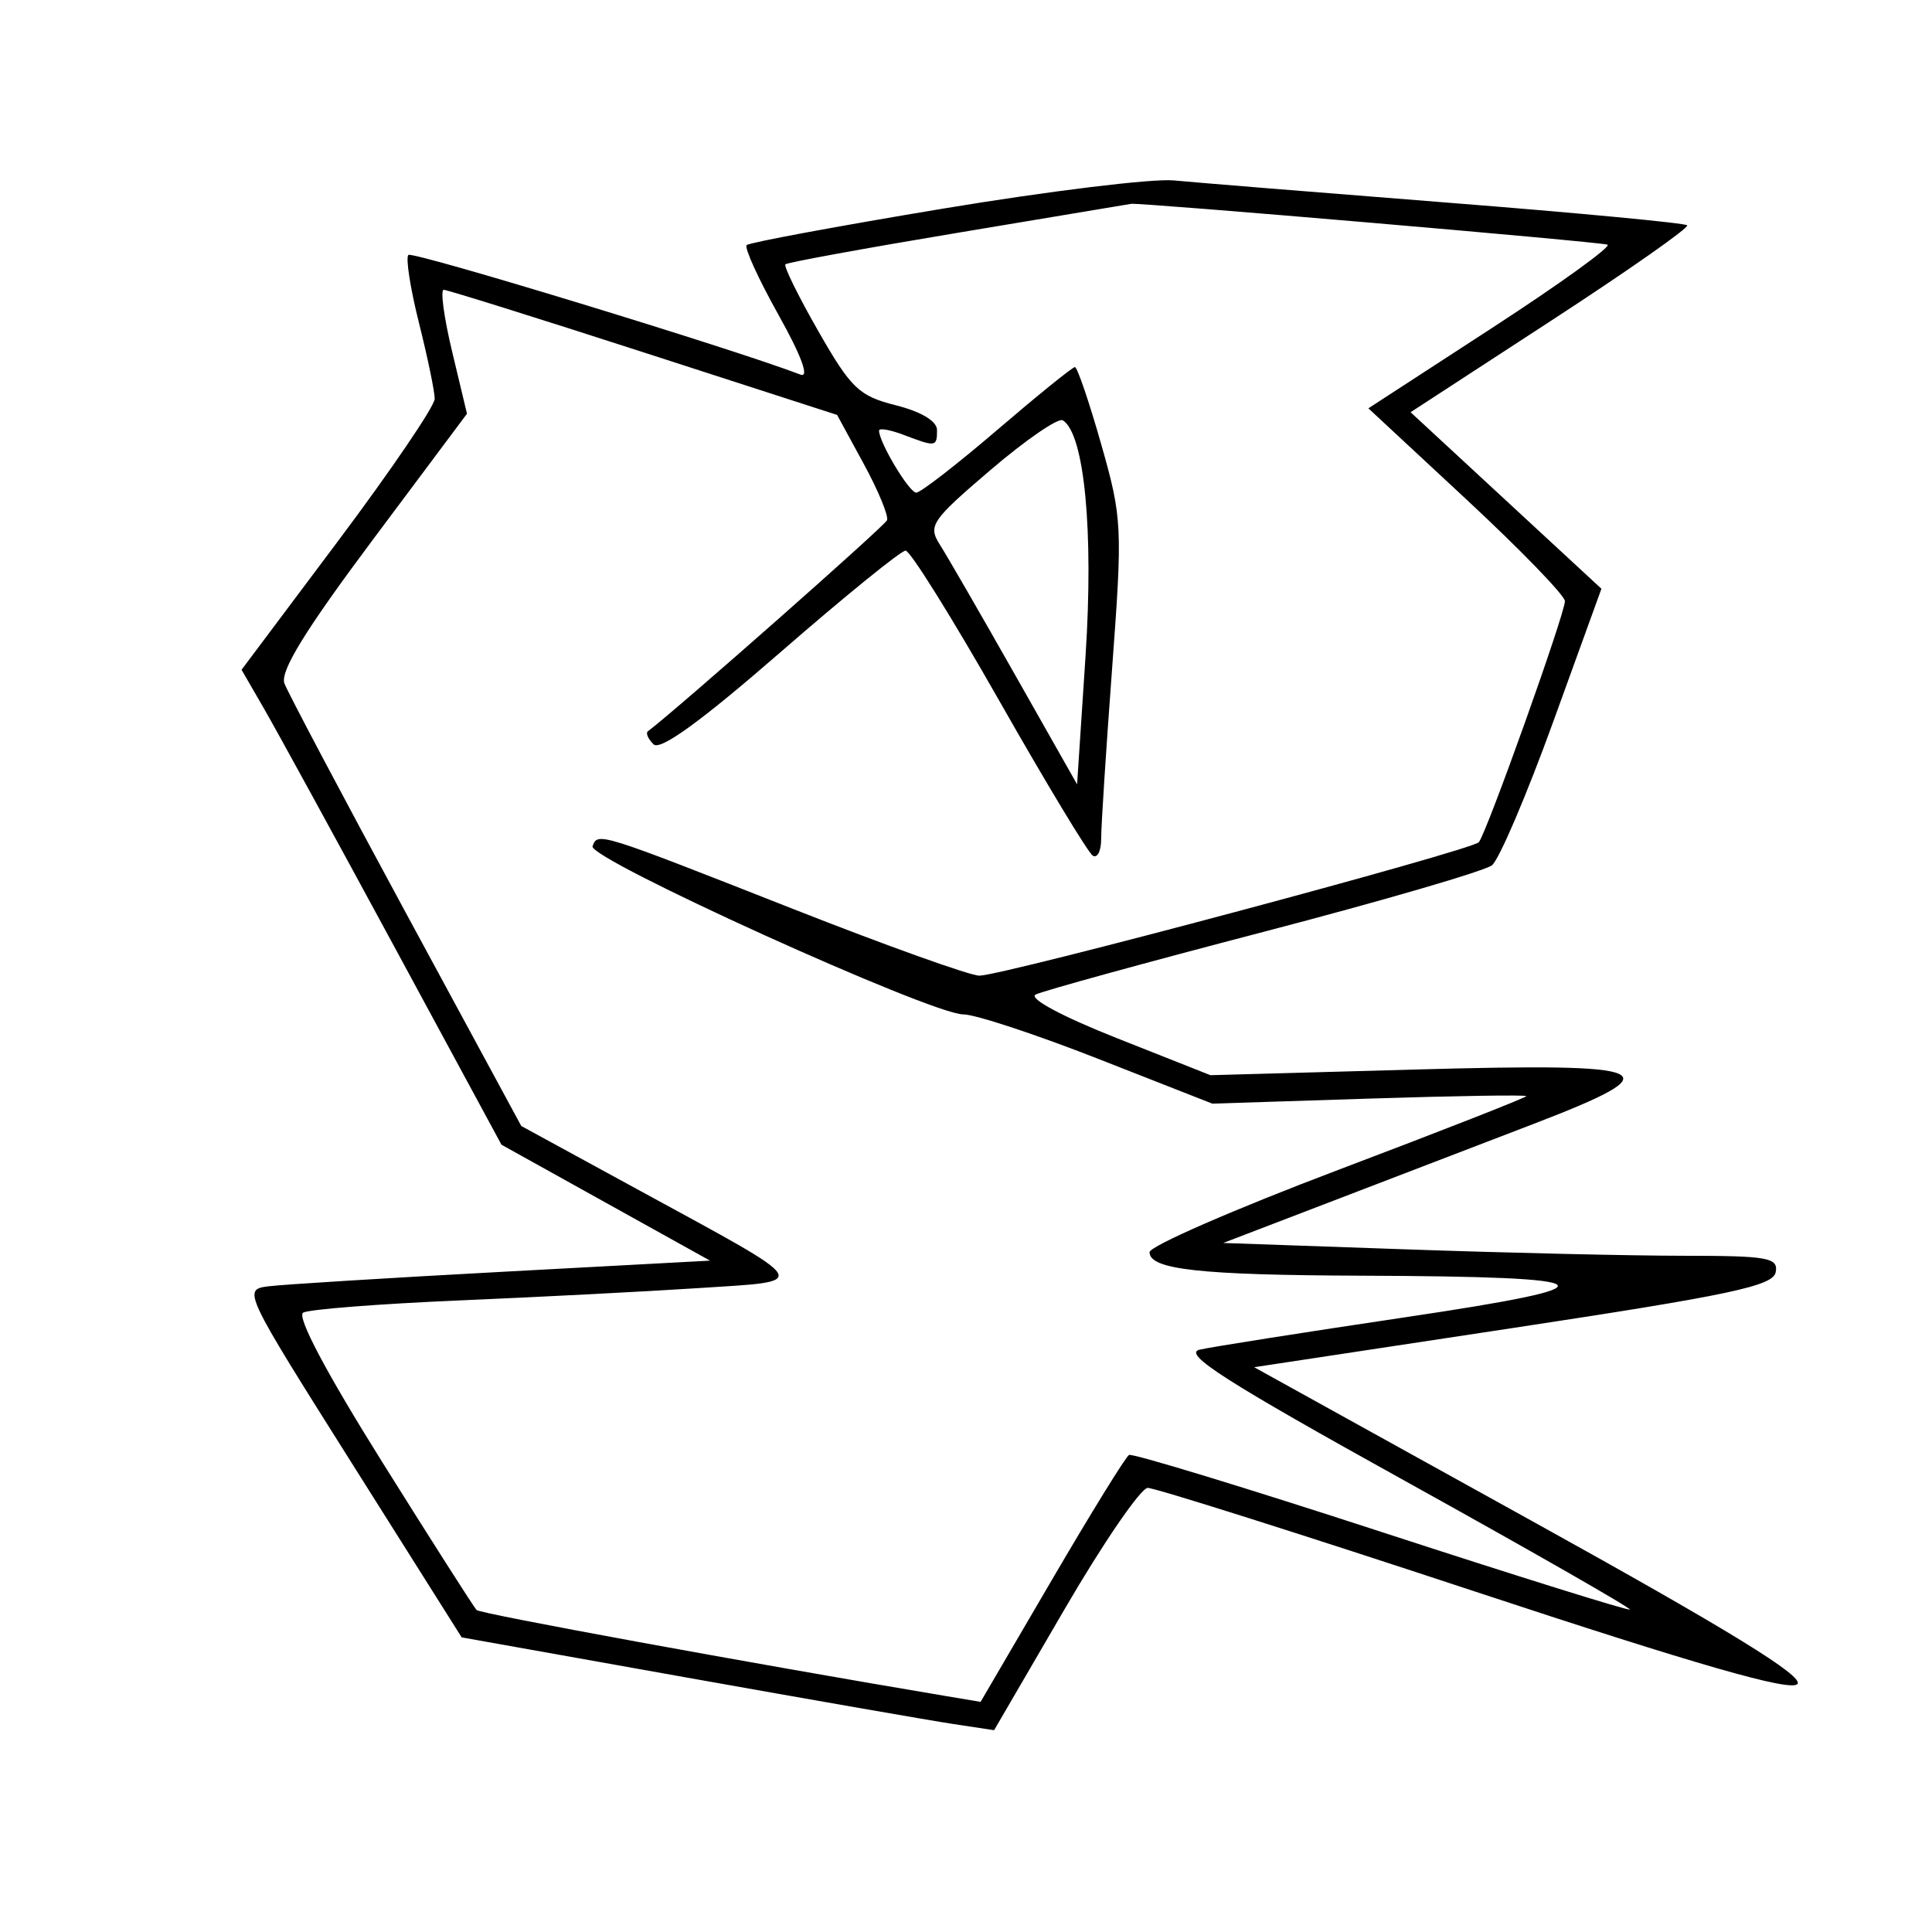 <svg xmlns="http://www.w3.org/2000/svg" width="200" height="200" viewBox="0 0 200 200" version="1.1">
	<path d="M 97.636 21.594 C 86.710 23.410, 77.557 25.110, 77.294 25.372 C 77.032 25.634, 78.517 28.888, 80.595 32.603 C 82.966 36.843, 83.811 39.142, 82.866 38.779 C 75.899 36.105, 42.695 25.972, 42.276 26.391 C 41.980 26.686, 42.473 29.849, 43.369 33.419 C 44.266 36.990, 45 40.529, 45 41.285 C 45 42.040, 40.501 48.660, 35.003 55.996 L 25.006 69.334 27.365 73.417 C 28.662 75.663, 34.716 86.725, 40.818 98 L 51.912 118.500 62.706 124.500 L 73.500 130.500 52 131.657 C 40.175 132.293, 29.283 132.968, 27.795 133.157 C 25.113 133.497, 25.189 133.658, 36.441 151.500 L 47.792 169.500 71.146 173.669 C 83.991 175.961, 96.392 178.123, 98.705 178.473 L 102.910 179.109 110.205 166.582 C 114.217 159.693, 118.092 154.043, 118.815 154.028 C 119.538 154.013, 134.721 158.819, 152.555 164.709 C 175.775 172.378, 185.288 175.112, 186.061 174.339 C 186.835 173.565, 179.005 168.755, 158.485 157.396 L 129.829 141.533 156.661 137.467 C 179.136 134.060, 183.545 133.124, 183.819 131.700 C 184.109 130.193, 183.030 130, 174.323 129.997 C 168.920 129.996, 155.979 129.697, 145.565 129.333 L 126.629 128.671 138.065 124.287 C 144.354 121.876, 153.662 118.304, 158.750 116.349 C 173.333 110.744, 171.774 110.017, 146.653 110.713 L 125.306 111.304 115.610 107.466 C 109.953 105.227, 106.452 103.348, 107.207 102.956 C 107.918 102.587, 118.536 99.666, 130.802 96.465 C 143.067 93.264, 153.708 90.162, 154.448 89.573 C 155.188 88.983, 158.040 82.301, 160.786 74.724 L 165.779 60.947 155.901 51.810 L 146.023 42.673 160.554 33.212 C 168.546 28.009, 174.892 23.559, 174.657 23.324 C 174.421 23.088, 163.265 22.032, 149.864 20.978 C 136.464 19.923, 123.700 18.888, 121.500 18.677 C 119.300 18.466, 108.561 19.779, 97.636 21.594 M 99.076 24.109 C 89.493 25.707, 81.496 27.171, 81.304 27.363 C 81.112 27.555, 82.650 30.676, 84.722 34.298 C 88.103 40.212, 88.923 40.995, 92.744 41.957 C 95.361 42.616, 97 43.601, 97 44.514 C 97 46.271, 96.887 46.288, 93.565 45.025 C 92.154 44.488, 91 44.286, 91 44.574 C 91 45.797, 94.119 51, 94.851 51 C 95.291 51, 99.065 48.075, 103.238 44.500 C 107.412 40.925, 111.028 38, 111.274 38 C 111.520 38, 112.743 41.586, 113.991 45.969 C 116.173 53.633, 116.217 54.524, 115.123 69.219 C 114.498 77.624, 113.989 85.539, 113.993 86.809 C 113.997 88.079, 113.606 88.874, 113.124 88.577 C 112.642 88.279, 108.280 81.052, 103.430 72.518 C 98.580 63.983, 94.223 57, 93.747 57 C 93.271 57, 87.434 61.740, 80.774 67.534 C 72.569 74.673, 68.339 77.739, 67.650 77.050 C 67.091 76.491, 66.828 75.886, 67.067 75.706 C 70.110 73.405, 91.585 54.453, 91.825 53.856 C 92.004 53.412, 90.915 50.776, 89.404 48.001 L 86.657 42.953 66.625 36.477 C 55.607 32.915, 46.296 30, 45.933 30 C 45.570 30, 45.963 32.887, 46.808 36.415 L 48.342 42.829 38.564 55.914 C 31.596 65.239, 28.975 69.502, 29.444 70.750 C 29.806 71.712, 35.471 82.414, 42.032 94.532 L 53.963 116.564 66.315 123.300 C 84.382 133.153, 84.035 132.580, 72.401 133.338 C 66.955 133.693, 55.750 134.271, 47.500 134.623 C 39.250 134.975, 31.999 135.542, 31.386 135.882 C 30.689 136.269, 33.748 142.053, 39.563 151.344 C 44.673 159.507, 49.072 166.405, 49.339 166.672 C 49.723 167.056, 77.489 172.144, 98.005 175.589 L 101.510 176.177 108.880 163.570 C 112.933 156.637, 116.531 150.808, 116.875 150.617 C 117.219 150.427, 128.964 154.009, 142.975 158.577 C 156.987 163.145, 168.570 166.763, 168.716 166.617 C 168.862 166.472, 158.385 160.478, 145.433 153.299 C 126.866 143.007, 122.373 140.134, 124.192 139.715 C 125.462 139.424, 135.050 137.914, 145.499 136.359 C 167.701 133.057, 166.729 132.153, 140.875 132.058 C 124.174 131.996, 118.999 131.420, 119.002 129.625 C 119.004 129.006, 127.779 125.179, 138.502 121.120 C 149.226 117.061, 158 113.620, 158 113.473 C 158 113.326, 150.688 113.440, 141.750 113.727 L 125.500 114.248 113.718 109.624 C 107.238 107.081, 100.938 105.004, 99.718 105.008 C 96.414 105.021, 60.860 88.898, 61.340 87.604 C 61.886 86.135, 61.873 86.131, 82.069 94.083 C 91.731 97.887, 100.421 101, 101.378 101 C 103.806 101, 152.367 88.027, 153.087 87.185 C 153.889 86.250, 162 63.539, 162 62.230 C 162 61.654, 157.422 56.927, 151.828 51.726 L 141.655 42.269 154.479 33.935 C 161.532 29.351, 166.897 25.477, 166.401 25.326 C 165.356 25.008, 117.976 20.949, 117.091 21.102 C 116.766 21.159, 108.659 22.512, 99.076 24.109 M 102.562 48.632 C 96.408 53.886, 96.044 54.422, 97.298 56.388 C 98.038 57.550, 101.537 63.607, 105.072 69.848 L 111.500 81.196 112.373 67.935 C 113.226 54.962, 112.256 44.894, 110.019 43.511 C 109.554 43.224, 106.198 45.529, 102.562 48.632" stroke="none" fill="black" fill-rule="evenodd"/>
</svg>